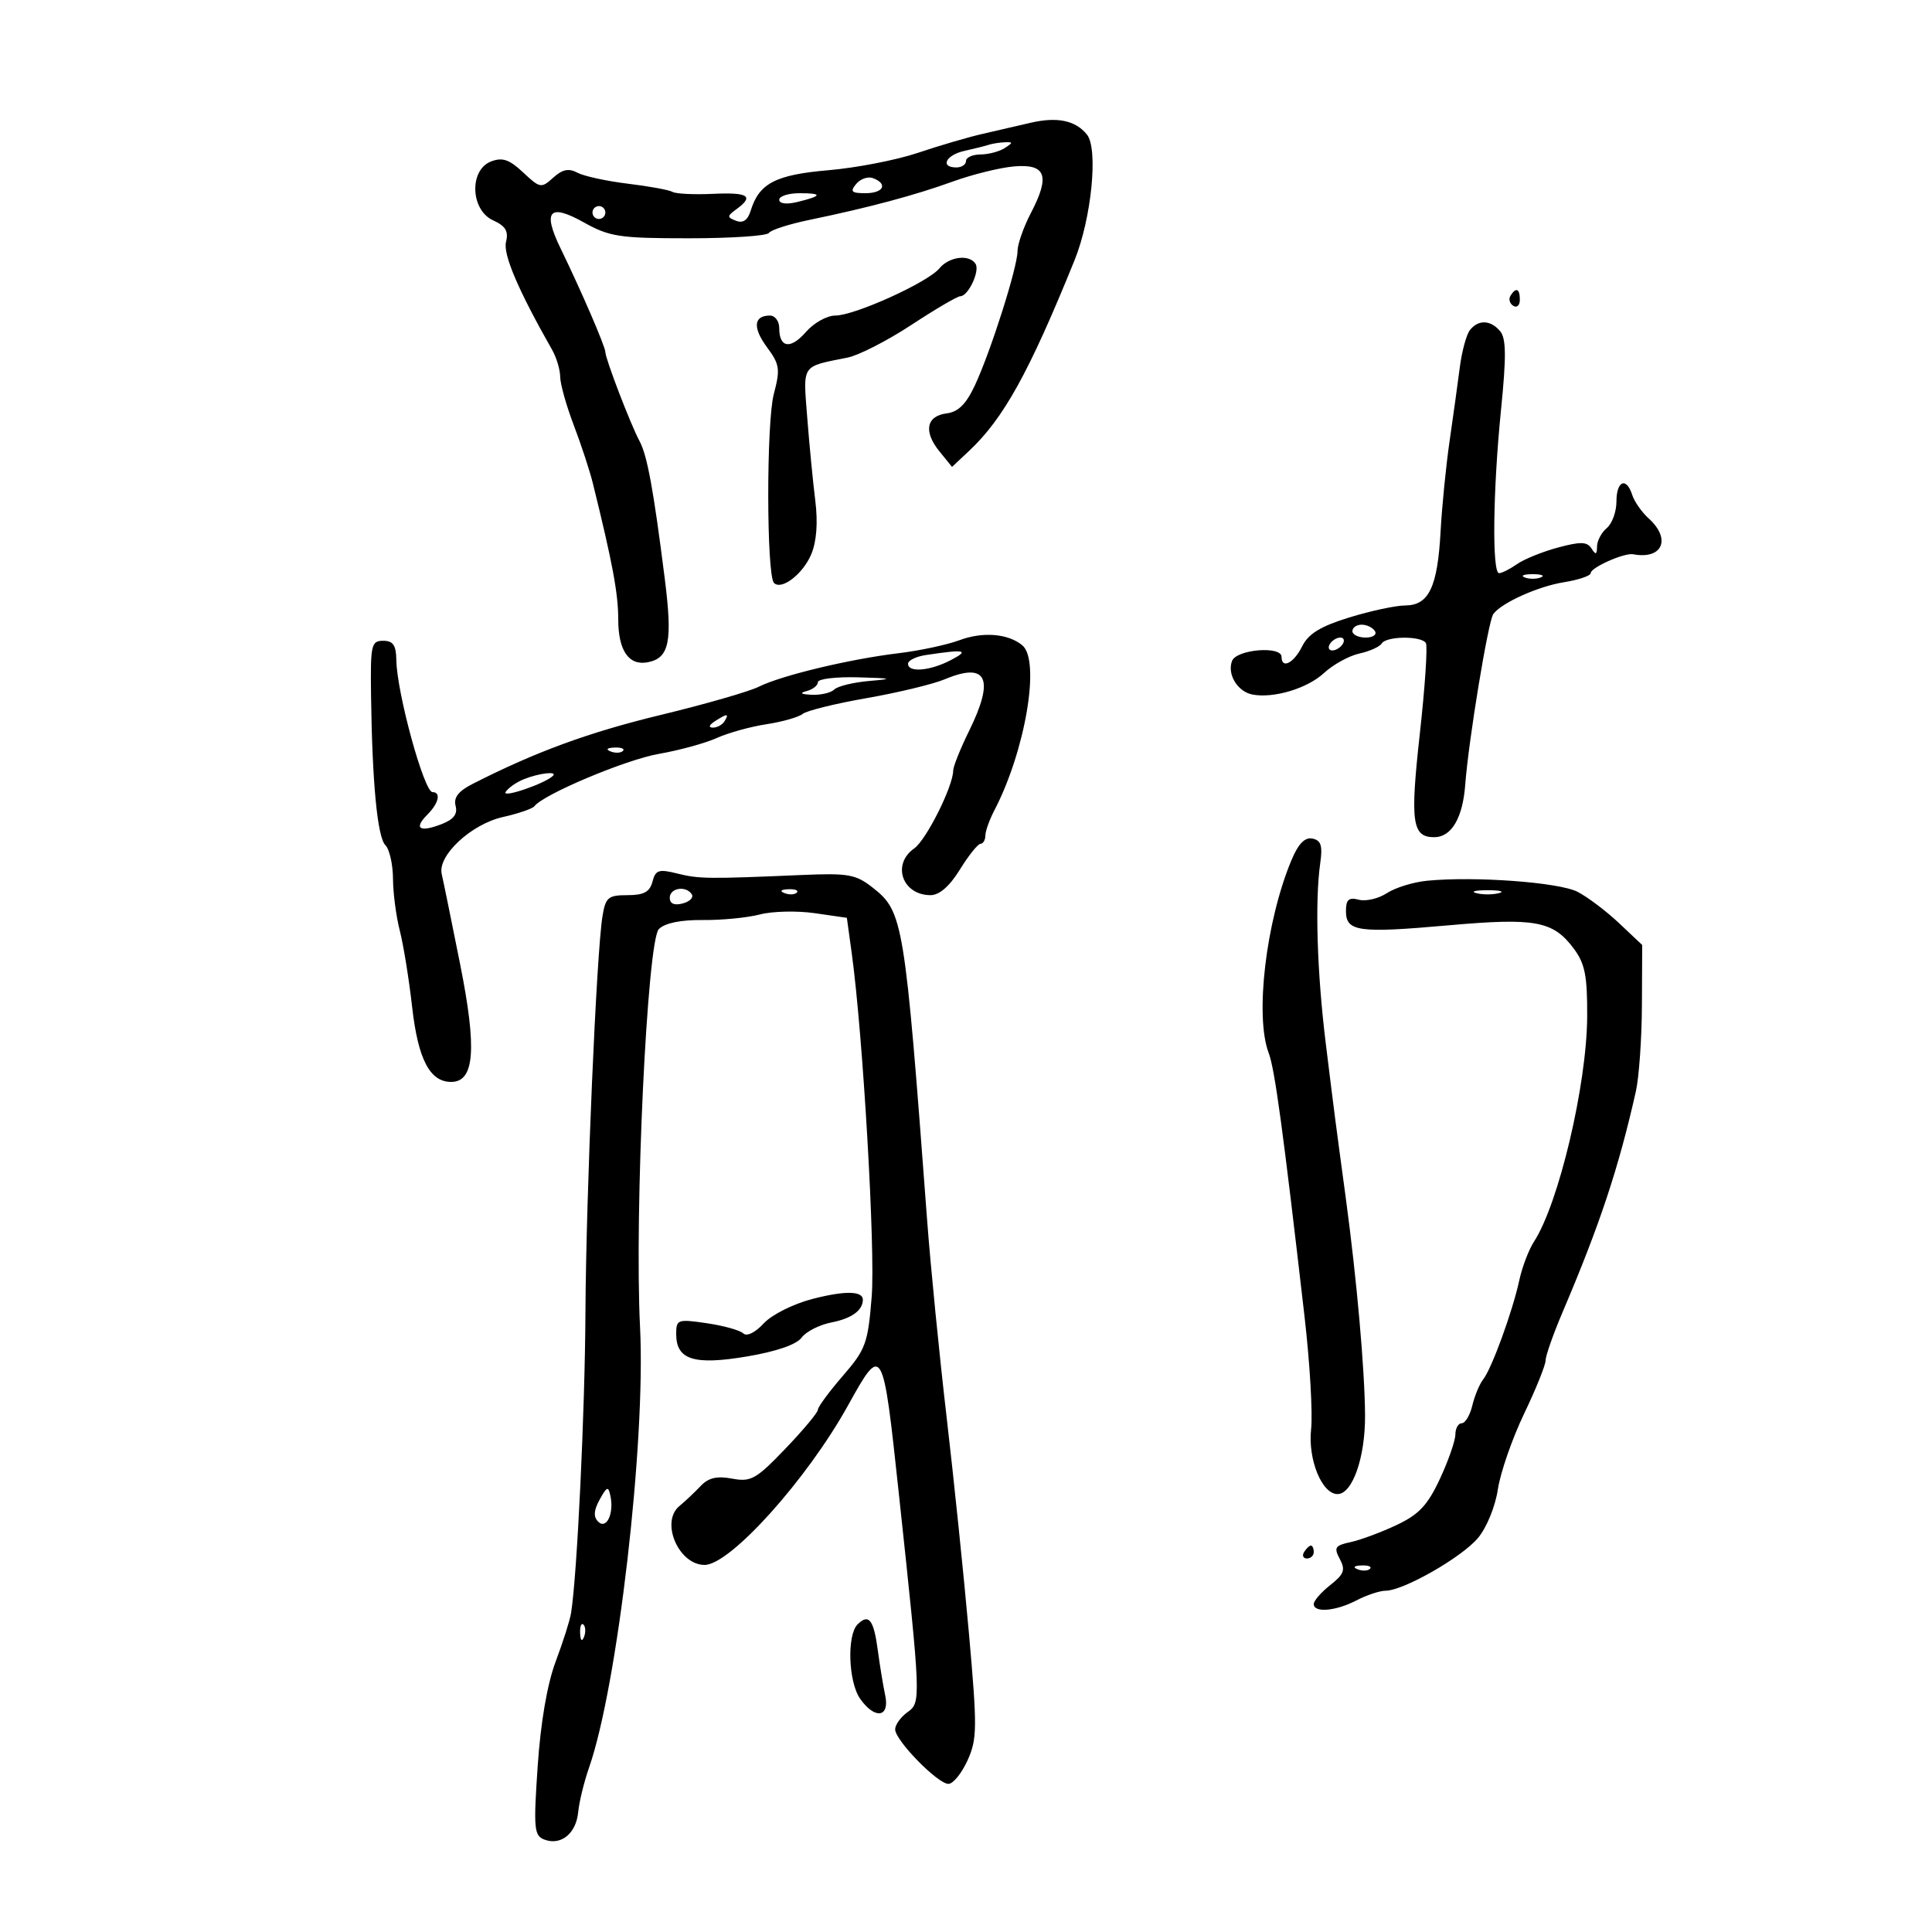 <svg xmlns="http://www.w3.org/2000/svg" width="300" height="300" viewBox="0 0 300 300" version="1.1">
	<path d="M 160 19.071 C 158.075 19.521, 154.700 20.302, 152.500 20.806 C 150.300 21.310, 145.800 22.631, 142.500 23.742 C 139.200 24.853, 132.969 26.063, 128.654 26.431 C 120.439 27.132, 117.874 28.463, 116.573 32.699 C 116.117 34.185, 115.382 34.700, 114.309 34.288 C 112.868 33.735, 112.873 33.566, 114.360 32.479 C 117.141 30.445, 116.214 29.845, 110.686 30.101 C 107.763 30.237, 104.950 30.100, 104.436 29.799 C 103.921 29.497, 100.800 28.923, 97.500 28.524 C 94.200 28.124, 90.675 27.357, 89.667 26.819 C 88.310 26.095, 87.331 26.295, 85.900 27.591 C 84.046 29.268, 83.852 29.234, 81.233 26.775 C 79.087 24.760, 78.017 24.394, 76.250 25.072 C 72.833 26.383, 73.045 32.608, 76.561 34.210 C 78.505 35.095, 78.990 35.902, 78.575 37.557 C 78.090 39.489, 80.475 45.075, 85.735 54.327 C 86.415 55.522, 86.977 57.406, 86.985 58.514 C 86.993 59.622, 87.941 62.997, 89.090 66.014 C 90.240 69.031, 91.570 73.075, 92.046 75 C 95.112 87.392, 96 92.153, 96 96.191 C 96 101.027, 97.650 103.412, 100.595 102.833 C 103.945 102.174, 104.459 99.626, 103.220 89.822 C 101.474 76.008, 100.506 70.728, 99.309 68.500 C 97.920 65.913, 94 55.700, 94 54.667 C 94 53.831, 90.279 45.213, 87.065 38.608 C 84.212 32.743, 85.272 31.529, 90.634 34.523 C 94.662 36.772, 96.167 37, 106.976 37 C 113.524 37, 119.113 36.627, 119.394 36.171 C 119.676 35.715, 122.515 34.802, 125.703 34.142 C 134.933 32.231, 142.081 30.318, 148 28.173 C 151.025 27.077, 155.289 26.028, 157.475 25.840 C 162.418 25.417, 163.093 27.290, 160.081 33.070 C 158.936 35.265, 158 37.931, 158 38.993 C 158 41.475, 153.872 54.489, 151.403 59.789 C 150.029 62.741, 148.807 63.963, 147.009 64.188 C 143.834 64.585, 143.369 67.001, 145.873 70.087 L 147.830 72.500 150.464 70.030 C 155.833 64.994, 159.788 57.848, 166.851 40.420 C 169.493 33.899, 170.561 23.108, 168.782 20.896 C 167.013 18.695, 164.151 18.100, 160 19.071 M 153.500 22.491 C 152.950 22.675, 151.262 23.098, 149.750 23.432 C 146.862 24.068, 145.922 26, 148.500 26 C 149.325 26, 150 25.550, 150 25 C 150 24.450, 151.012 23.993, 152.250 23.985 C 153.488 23.976, 155.175 23.533, 156 23 C 157.333 22.138, 157.333 22.038, 156 22.094 C 155.175 22.129, 154.050 22.308, 153.500 22.491 M 132.951 28.559 C 131.962 29.751, 132.208 30, 134.378 30 C 137.188 30, 137.922 28.568, 135.573 27.666 C 134.788 27.365, 133.608 27.767, 132.951 28.559 M 121 31.019 C 121 31.624, 122.117 31.770, 123.750 31.378 C 127.676 30.437, 127.808 30, 124.167 30 C 122.425 30, 121 30.459, 121 31.019 M 92 33 C 92 33.550, 92.450 34, 93 34 C 93.550 34, 94 33.550, 94 33 C 94 32.450, 93.550 32, 93 32 C 92.450 32, 92 32.450, 92 33 M 145.872 41.669 C 144.082 43.846, 132.713 49, 129.702 49 C 128.414 49, 126.366 50.143, 125.151 51.541 C 122.761 54.290, 121 54.036, 121 50.941 C 121 49.873, 120.352 49, 119.559 49 C 117.022 49, 116.847 50.875, 119.100 53.922 C 121.073 56.590, 121.178 57.316, 120.154 61.193 C 118.988 65.603, 119.015 89.348, 120.186 90.520 C 121.367 91.701, 124.711 89.111, 125.989 86.027 C 126.804 84.060, 127.020 81.117, 126.597 77.738 C 126.237 74.857, 125.675 69.060, 125.349 64.856 C 124.697 56.459, 124.345 56.983, 131.627 55.522 C 133.346 55.177, 137.800 52.894, 141.525 50.448 C 145.249 48.001, 148.664 46, 149.113 46 C 150.339 46, 152.181 42.103, 151.487 40.979 C 150.538 39.444, 147.384 39.831, 145.872 41.669 M 234.543 45.931 C 234.226 46.443, 234.425 47.144, 234.984 47.490 C 235.543 47.835, 236 47.416, 236 46.559 C 236 44.802, 235.400 44.544, 234.543 45.931 M 228.253 51.250 C 227.708 51.938, 227.001 54.525, 226.683 57 C 226.365 59.475, 225.648 64.650, 225.090 68.500 C 224.532 72.350, 223.904 78.661, 223.694 82.525 C 223.223 91.163, 221.873 93.995, 218.215 94.015 C 216.722 94.023, 212.800 94.864, 209.500 95.883 C 205.028 97.265, 203.168 98.407, 202.195 100.369 C 200.907 102.967, 199 103.941, 199 102 C 199 100.250, 192.003 100.828, 191.309 102.636 C 190.523 104.685, 192.159 107.391, 194.457 107.843 C 197.731 108.486, 202.991 106.913, 205.576 104.517 C 206.996 103.201, 209.467 101.837, 211.068 101.485 C 212.668 101.134, 214.234 100.431, 214.548 99.923 C 215.266 98.761, 220.701 98.707, 221.410 99.854 C 221.700 100.324, 221.275 106.688, 220.463 113.995 C 218.946 127.667, 219.271 130, 222.694 130 C 225.386 130, 227.136 127.030, 227.525 121.801 C 228.033 114.985, 231.087 96.434, 231.880 95.348 C 233.153 93.606, 238.821 91.052, 242.841 90.409 C 245.129 90.044, 247 89.406, 247 88.994 C 247 88.129, 252.224 85.806, 253.588 86.064 C 258.134 86.924, 259.548 83.711, 256.026 80.523 C 254.940 79.540, 253.784 77.896, 253.458 76.868 C 252.551 74.010, 251 74.647, 251 77.878 C 251 79.460, 250.325 81.315, 249.500 82 C 248.675 82.685, 247.993 83.977, 247.985 84.872 C 247.973 86.139, 247.783 86.206, 247.128 85.173 C 246.449 84.102, 245.443 84.073, 241.922 85.021 C 239.522 85.667, 236.657 86.827, 235.557 87.598 C 234.456 88.369, 233.205 89, 232.777 89 C 231.665 89, 231.818 76.154, 233.079 63.622 C 233.907 55.404, 233.878 52.558, 232.957 51.448 C 231.480 49.669, 229.571 49.588, 228.253 51.250 M 236.750 89.662 C 237.438 89.940, 238.563 89.940, 239.250 89.662 C 239.938 89.385, 239.375 89.158, 238 89.158 C 236.625 89.158, 236.063 89.385, 236.750 89.662 M 210 98 C 210 98.550, 210.927 99, 212.059 99 C 213.191 99, 213.840 98.550, 213.500 98 C 213.160 97.450, 212.234 97, 211.441 97 C 210.648 97, 210 97.450, 210 98 M 149 99.406 C 147.075 100.126, 142.800 101.039, 139.500 101.435 C 131.905 102.348, 121.305 104.892, 117.813 106.641 C 116.335 107.381, 109.477 109.352, 102.571 111.022 C 91.392 113.725, 83.208 116.726, 73.384 121.725 C 71.178 122.847, 70.408 123.844, 70.746 125.137 C 71.087 126.439, 70.433 127.265, 68.473 128.010 C 65.104 129.291, 64.216 128.641, 66.381 126.476 C 68.128 124.729, 68.515 123, 67.160 123 C 65.846 123, 61.616 107.562, 61.543 102.500 C 61.510 100.181, 61.046 99.500, 59.500 99.500 C 57.648 99.500, 57.509 100.128, 57.615 108 C 57.799 121.602, 58.606 130.006, 59.847 131.247 C 60.481 131.881, 61.011 134.222, 61.024 136.450 C 61.037 138.677, 61.511 142.300, 62.077 144.500 C 62.643 146.700, 63.507 152.036, 63.996 156.358 C 64.918 164.496, 66.742 168, 70.057 168 C 73.690 168, 74.080 162.906, 71.454 149.747 C 70.109 143.011, 68.821 136.698, 68.590 135.718 C 67.917 132.860, 73.161 127.976, 78.091 126.868 C 80.489 126.329, 82.687 125.576, 82.975 125.194 C 84.374 123.343, 97.162 117.962, 102.295 117.065 C 105.482 116.507, 109.532 115.398, 111.295 114.599 C 113.058 113.800, 116.525 112.837, 119 112.460 C 121.475 112.083, 124.013 111.361, 124.640 110.856 C 125.266 110.351, 129.741 109.247, 134.584 108.402 C 139.426 107.556, 144.887 106.239, 146.718 105.473 C 153.257 102.741, 154.483 105.358, 150.478 113.500 C 149.125 116.250, 148.014 119.025, 148.009 119.667 C 147.990 122.122, 143.822 130.436, 141.955 131.744 C 138.434 134.210, 140.114 139, 144.499 139 C 145.867 139, 147.451 137.617, 149.049 135.027 C 150.397 132.842, 151.838 131.042, 152.250 131.027 C 152.662 131.012, 153.003 130.438, 153.006 129.750 C 153.010 129.063, 153.633 127.311, 154.391 125.857 C 159.211 116.619, 161.595 102.569, 158.744 100.203 C 156.547 98.379, 152.610 98.058, 149 99.406 M 206.500 100 C 206.160 100.550, 206.332 101, 206.882 101 C 207.432 101, 208.160 100.550, 208.500 100 C 208.840 99.450, 208.668 99, 208.118 99 C 207.568 99, 206.840 99.450, 206.500 100 M 143.750 101.716 C 142.238 101.945, 141 102.553, 141 103.066 C 141 104.475, 144.412 104.187, 147.636 102.506 C 150.628 100.946, 149.863 100.790, 143.750 101.716 M 127 105.927 C 127 106.436, 126.213 107.059, 125.250 107.311 C 124.087 107.615, 124.355 107.807, 126.050 107.884 C 127.453 107.948, 129.028 107.578, 129.550 107.063 C 130.072 106.548, 132.525 105.951, 135 105.738 C 138.841 105.406, 138.584 105.324, 133.250 105.175 C 129.813 105.079, 127 105.417, 127 105.927 M 111 112 C 110.099 112.582, 109.975 112.975, 110.691 112.985 C 111.346 112.993, 112.160 112.550, 112.500 112 C 113.267 110.758, 112.921 110.758, 111 112 M 94.813 116.683 C 95.534 116.972, 96.397 116.936, 96.729 116.604 C 97.061 116.272, 96.471 116.036, 95.417 116.079 C 94.252 116.127, 94.015 116.364, 94.813 116.683 M 81.352 120.993 C 80.171 121.470, 78.893 122.364, 78.512 122.981 C 77.891 123.985, 84.662 121.671, 85.865 120.468 C 86.622 119.711, 83.682 120.053, 81.352 120.993 M 200.526 133.592 C 196.572 143.056, 194.831 157.796, 196.996 163.490 C 197.944 165.982, 199.206 175.261, 202.575 204.500 C 203.398 211.650, 203.854 219.494, 203.587 221.932 C 203.073 226.623, 205.265 232, 207.690 232 C 210.006 232, 212.001 226.306, 211.964 219.800 C 211.924 212.696, 210.680 198.655, 208.969 186 C 207.299 173.646, 207.277 173.470, 205.862 162 C 204.508 151.010, 204.168 139.911, 205.006 134.030 C 205.393 131.310, 205.130 130.485, 203.791 130.214 C 202.609 129.976, 201.602 131.017, 200.526 133.592 M 101.314 136.905 C 100.896 138.504, 99.976 139, 97.429 139 C 94.439 139, 94.035 139.339, 93.556 142.250 C 92.618 147.956, 91.003 185.495, 90.908 203.805 C 90.828 219.275, 89.614 244.611, 88.671 250.500 C 88.495 251.600, 87.422 254.975, 86.286 258 C 84.976 261.491, 83.955 267.422, 83.492 274.236 C 82.833 283.945, 82.931 285.036, 84.517 285.645 C 87.086 286.631, 89.460 284.715, 89.779 281.399 C 89.933 279.805, 90.689 276.700, 91.459 274.500 C 95.895 261.831, 100.281 223.987, 99.387 206.099 C 98.497 188.313, 100.493 146.078, 102.309 144.263 C 103.239 143.332, 105.704 142.826, 109.133 142.861 C 112.085 142.891, 116.075 142.501, 118 141.996 C 119.925 141.490, 123.750 141.401, 126.500 141.797 L 131.500 142.518 132.256 148.009 C 133.999 160.666, 135.941 194.079, 135.356 201.348 C 134.771 208.615, 134.438 209.527, 130.862 213.659 C 128.738 216.113, 127 218.474, 127 218.905 C 127 219.335, 124.731 222.055, 121.957 224.947 C 117.401 229.700, 116.603 230.148, 113.682 229.600 C 111.322 229.157, 110.004 229.467, 108.795 230.747 C 107.885 231.711, 106.398 233.114, 105.491 233.864 C 102.509 236.328, 105.371 243, 109.409 243 C 113.375 243, 125.284 229.763, 131.665 218.262 C 137.030 208.591, 137.081 208.679, 139.579 232 C 143.022 264.141, 143.030 264.344, 140.907 265.872 C 139.858 266.627, 139 267.825, 139 268.536 C 139 270.246, 145.602 277, 147.274 277 C 147.994 277, 149.326 275.362, 150.233 273.361 C 151.741 270.034, 151.760 268.339, 150.455 253.611 C 149.670 244.750, 148.108 229.625, 146.984 220 C 145.860 210.375, 144.502 196.650, 143.967 189.500 C 140.477 142.895, 140.259 141.565, 135.508 137.827 C 132.891 135.769, 131.711 135.558, 124.538 135.867 C 109.928 136.496, 108.528 136.479, 105.181 135.642 C 102.289 134.918, 101.792 135.080, 101.314 136.905 M 221.610 136.759 C 219.470 136.967, 216.657 137.834, 215.358 138.685 C 214.059 139.536, 212.097 139.997, 210.998 139.710 C 209.430 139.300, 209 139.680, 209 141.477 C 209 144.663, 210.916 144.929, 224.898 143.686 C 238.444 142.483, 241.177 142.993, 244.398 147.331 C 246.120 149.650, 246.492 151.556, 246.456 157.888 C 246.396 168.458, 242.040 186.884, 238.204 192.791 C 237.386 194.051, 236.357 196.751, 235.918 198.791 C 234.884 203.598, 231.641 212.504, 230.313 214.186 C 229.743 214.909, 228.980 216.738, 228.619 218.250 C 228.258 219.762, 227.520 221, 226.981 221 C 226.441 221, 225.996 221.787, 225.990 222.750 C 225.985 223.713, 224.906 226.808, 223.592 229.629 C 221.681 233.735, 220.336 235.167, 216.852 236.810 C 214.458 237.939, 211.253 239.130, 209.728 239.456 C 207.301 239.975, 207.091 240.302, 208.043 242.080 C 208.951 243.776, 208.708 244.442, 206.565 246.128 C 205.154 247.237, 204 248.562, 204 249.073 C 204 250.476, 207.418 250.184, 210.636 248.506 C 212.211 247.685, 214.246 247.010, 215.158 247.006 C 217.923 246.996, 226.956 241.842, 229.494 238.825 C 230.844 237.220, 232.186 233.942, 232.587 231.269 C 232.976 228.672, 234.804 223.400, 236.647 219.552 C 238.491 215.704, 240 211.968, 240 211.248 C 240 210.528, 241.192 207.141, 242.649 203.720 C 248.412 190.191, 251.322 181.426, 254.011 169.500 C 254.507 167.300, 254.932 161.278, 254.956 156.118 L 255 146.736 251.403 143.343 C 249.424 141.477, 246.527 139.290, 244.965 138.482 C 242.107 137.004, 229.017 136.038, 221.610 136.759 M 104 139.406 C 104 140.318, 104.700 140.630, 105.989 140.293 C 107.083 140.007, 107.731 139.374, 107.430 138.886 C 106.557 137.474, 104 137.861, 104 139.406 M 121.813 138.683 C 122.534 138.972, 123.397 138.936, 123.729 138.604 C 124.061 138.272, 123.471 138.036, 122.417 138.079 C 121.252 138.127, 121.015 138.364, 121.813 138.683 M 229.250 138.689 C 230.213 138.941, 231.787 138.941, 232.750 138.689 C 233.713 138.438, 232.925 138.232, 231 138.232 C 229.075 138.232, 228.287 138.438, 229.250 138.689 M 126.166 201.697 C 123.170 202.473, 119.846 204.142, 118.583 205.505 C 117.259 206.933, 115.956 207.569, 115.416 207.049 C 114.912 206.562, 112.362 205.851, 109.750 205.469 C 105.222 204.805, 105 204.884, 105 207.146 C 105 211.148, 107.748 212.020, 115.982 210.633 C 120.544 209.864, 123.686 208.782, 124.470 207.710 C 125.155 206.773, 127.242 205.710, 129.108 205.346 C 132.215 204.741, 133.945 203.503, 133.985 201.857 C 134.018 200.442, 131.236 200.385, 126.166 201.697 M 93.114 232.857 C 92.199 234.518, 92.128 235.528, 92.875 236.275 C 94.158 237.558, 95.366 235.059, 94.791 232.308 C 94.460 230.725, 94.251 230.794, 93.114 232.857 M 202.500 241 C 202.160 241.550, 202.359 242, 202.941 242 C 203.523 242, 204 241.550, 204 241 C 204 240.450, 203.802 240, 203.559 240 C 203.316 240, 202.840 240.450, 202.500 241 M 210.813 243.683 C 211.534 243.972, 212.397 243.936, 212.729 243.604 C 213.061 243.272, 212.471 243.036, 211.417 243.079 C 210.252 243.127, 210.015 243.364, 210.813 243.683 M 133.160 252.240 C 131.485 253.915, 131.734 261.176, 133.557 263.777 C 135.833 267.027, 138.190 266.708, 137.454 263.250 C 137.132 261.738, 136.613 258.577, 136.301 256.227 C 135.674 251.493, 134.895 250.505, 133.160 252.240 M 90.079 253.583 C 90.127 254.748, 90.364 254.985, 90.683 254.188 C 90.972 253.466, 90.936 252.603, 90.604 252.271 C 90.272 251.939, 90.036 252.529, 90.079 253.583" stroke="none" fill="black" fill-rule="evenodd"/>
</svg>
